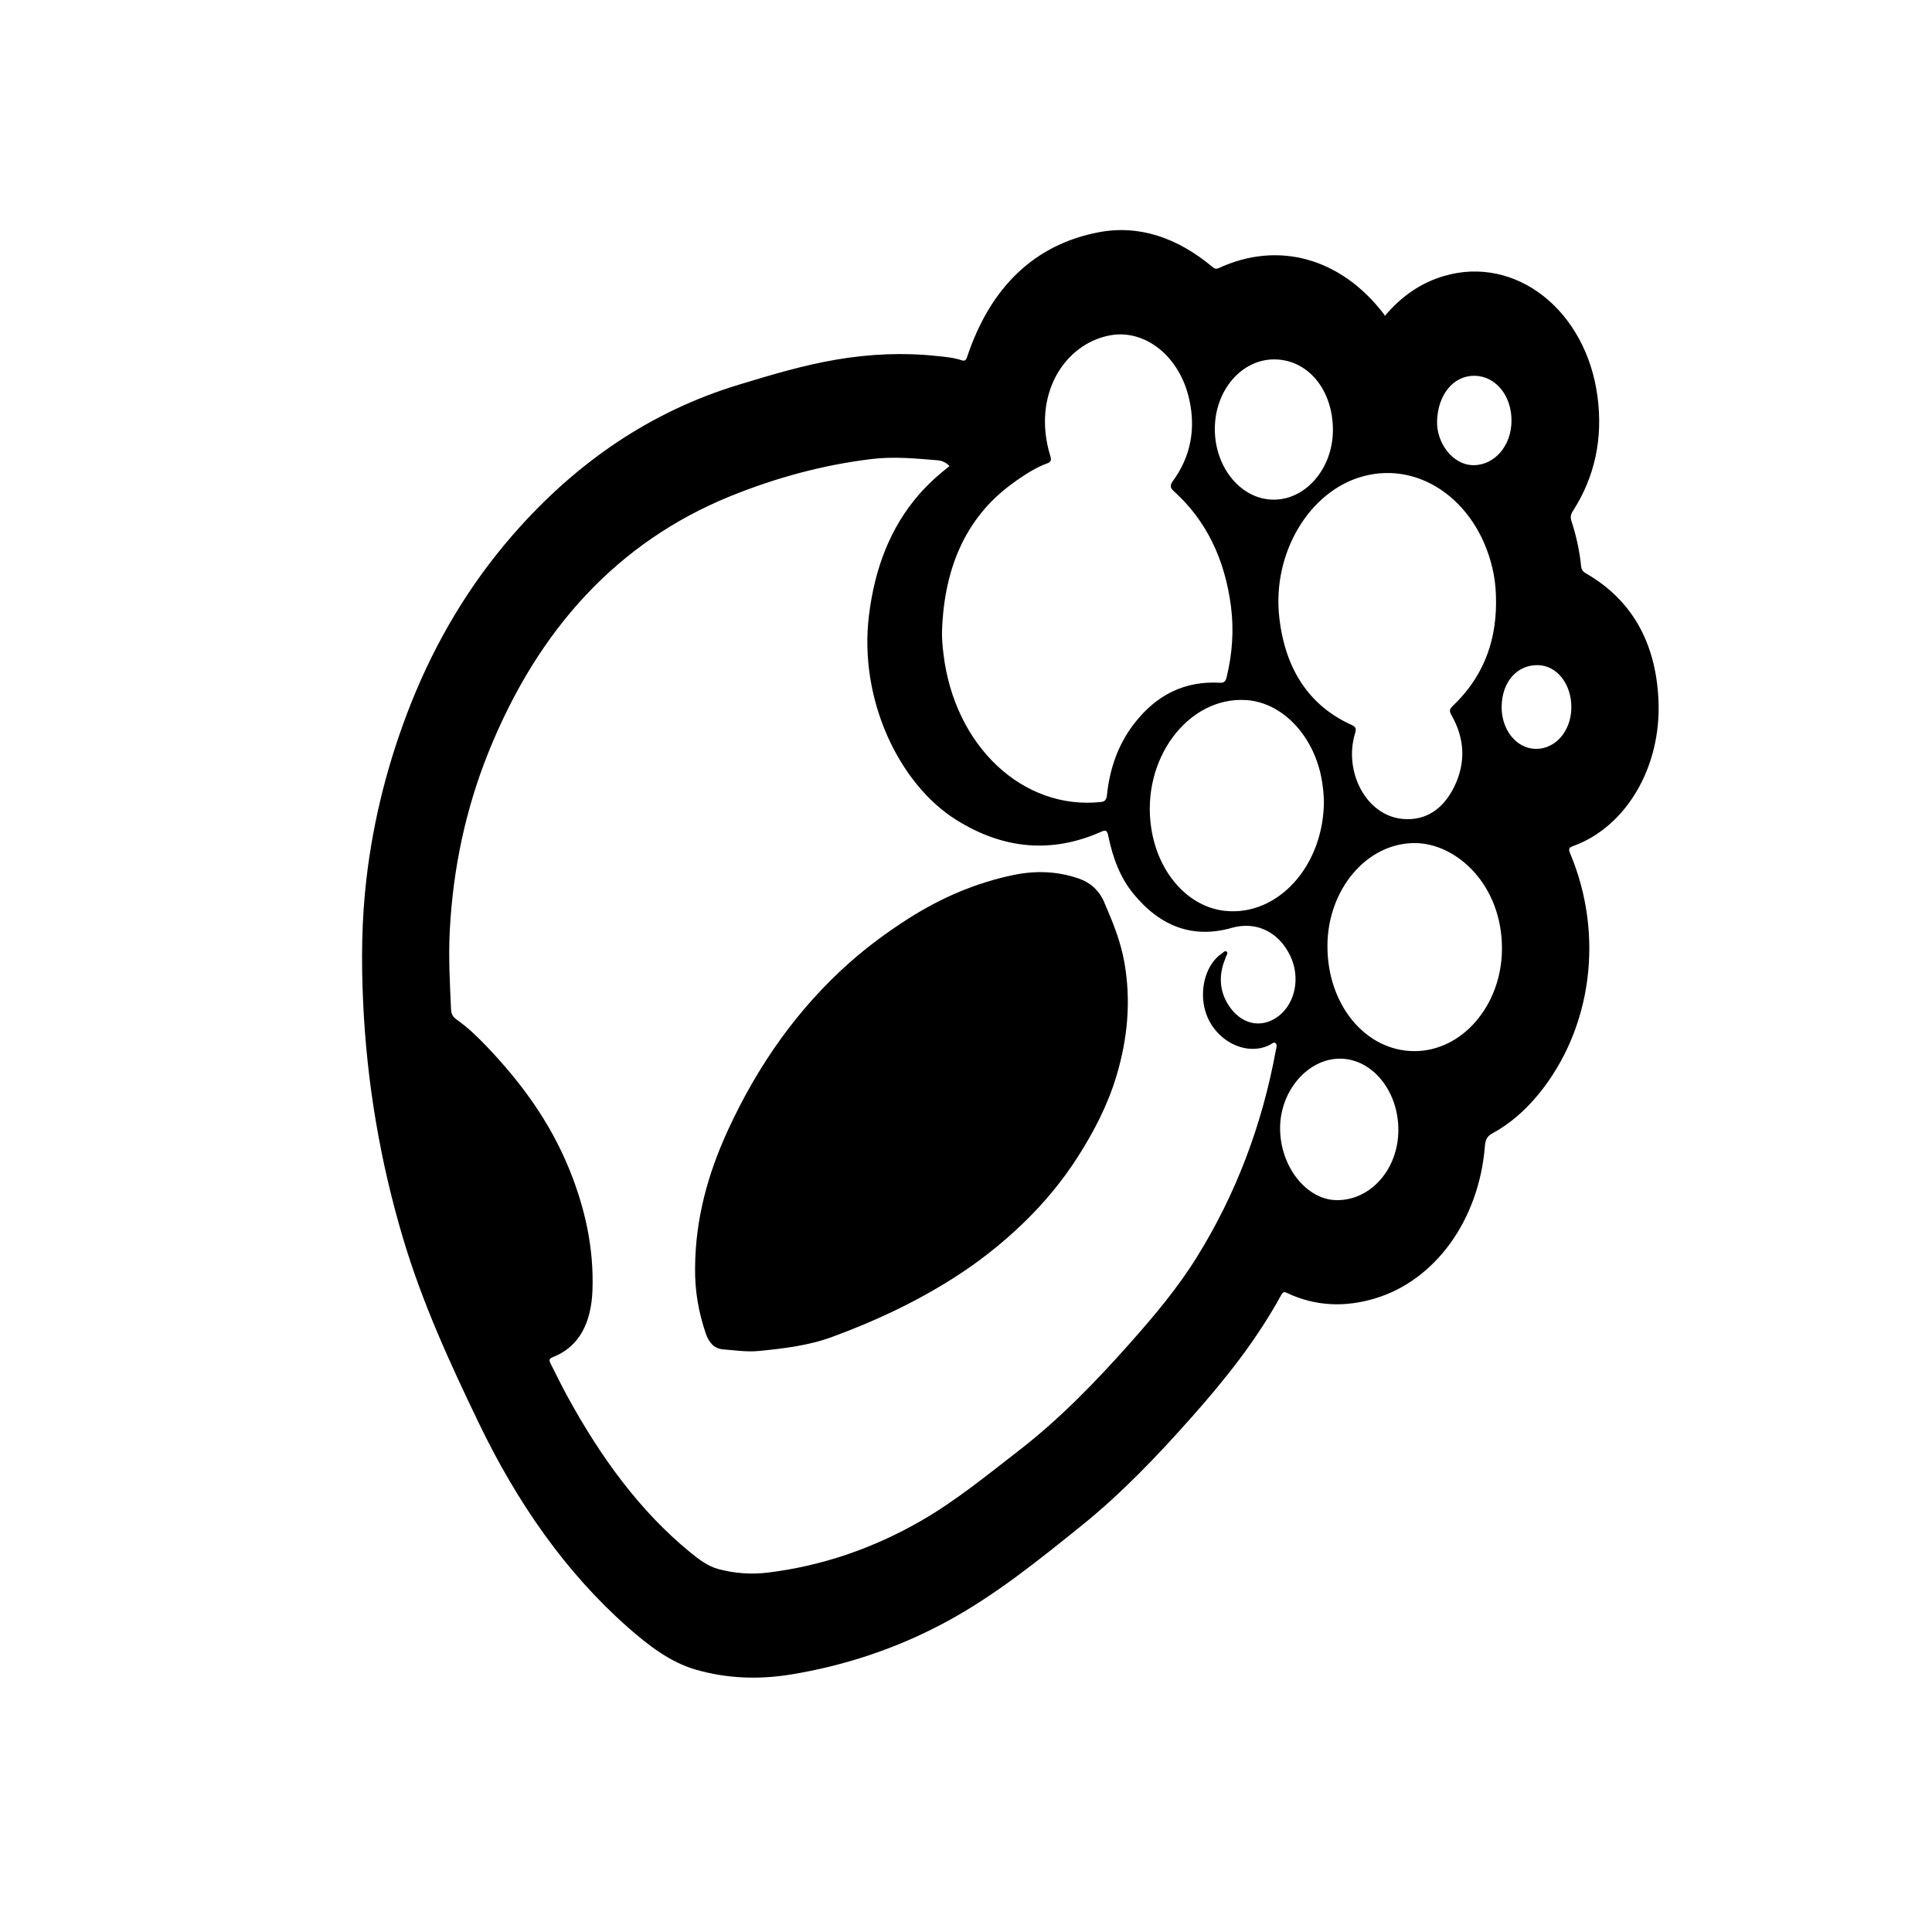 <svg width="80" height="80" viewBox="0 0 80 80" fill="none" xmlns="http://www.w3.org/2000/svg">
<g id="EGG-ALIEN">
<g id="Layer_2-2">
<g id="ALIEN_-_FULL_COLOUR">
<path id="Vector" d="M65.146 35.031C67.313 34.248 68.804 31.785 68.673 28.977C68.56 26.54 67.519 24.809 65.682 23.749C65.56 23.679 65.487 23.611 65.47 23.439C65.405 22.801 65.268 22.184 65.073 21.584C65.019 21.42 65.036 21.309 65.126 21.166C66.034 19.761 66.379 18.169 66.15 16.428C65.678 12.842 62.761 10.559 59.798 11.427C58.858 11.702 58.045 12.248 57.345 13.081C57.326 13.046 57.311 13.015 57.292 12.992C55.519 10.681 52.923 9.959 50.459 11.104C50.326 11.165 50.26 11.099 50.172 11.026C48.758 9.856 47.18 9.293 45.485 9.619C42.891 10.118 41.032 11.826 40.047 14.777C39.994 14.936 39.944 14.957 39.811 14.915C39.481 14.805 39.14 14.777 38.798 14.742C37.408 14.592 36.024 14.655 34.642 14.889C33.264 15.122 31.919 15.525 30.573 15.936C26.992 17.024 23.88 19.109 21.224 22.161C19.464 24.185 18.056 26.512 17.011 29.146C16.095 31.459 15.464 33.877 15.17 36.415C14.975 38.095 14.958 39.777 15.035 41.468C15.187 44.836 15.743 48.097 16.689 51.275C17.492 53.97 18.64 56.461 19.827 58.926C21.413 62.22 23.415 65.103 25.994 67.38C26.859 68.142 27.756 68.832 28.814 69.137C30.11 69.51 31.425 69.552 32.741 69.339C35.007 68.968 37.191 68.243 39.275 67.106C41.232 66.036 43.009 64.603 44.783 63.174C46.421 61.856 47.904 60.306 49.337 58.69C50.715 57.137 52.021 55.511 53.06 53.609C53.142 53.461 53.215 53.501 53.311 53.548C54.491 54.097 55.695 54.132 56.912 53.773C59.427 53.029 61.242 50.522 61.487 47.456C61.508 47.196 61.579 47.048 61.785 46.938C62.515 46.541 63.154 45.986 63.712 45.303C65.922 42.599 66.433 38.712 65.021 35.35C64.929 35.132 64.98 35.092 65.144 35.034L65.146 35.031ZM61.056 15.56C61.927 15.57 62.59 16.374 62.588 17.418C62.588 18.453 61.89 19.264 61.013 19.262C60.159 19.259 59.476 18.349 59.506 17.427C59.541 16.349 60.174 15.551 61.058 15.56H61.056ZM61.854 23.798C61.927 24.18 61.948 24.568 61.948 24.959C61.946 26.737 61.307 28.14 60.156 29.231C60.004 29.374 60.011 29.451 60.111 29.63C60.648 30.575 60.704 31.574 60.223 32.564C59.762 33.511 59.036 33.985 58.114 33.913C56.551 33.793 55.635 31.926 56.107 30.38C56.169 30.176 56.148 30.101 55.965 30.017C54.236 29.235 53.219 27.748 52.972 25.564C52.674 22.912 54.206 20.343 56.418 19.729C58.871 19.048 61.302 20.866 61.854 23.796V23.798ZM54.82 33.167C54.818 35.855 52.916 37.935 50.745 37.719C49.212 37.567 47.953 36.162 47.67 34.285C47.238 31.447 49.191 28.827 51.611 28.989C53.073 29.088 54.356 30.408 54.71 32.175C54.781 32.531 54.813 32.89 54.82 33.167ZM52.76 14.882C54.15 14.882 55.191 16.13 55.193 17.803C55.195 19.386 54.077 20.697 52.732 20.69C51.395 20.683 50.303 19.367 50.303 17.765C50.303 16.17 51.403 14.882 52.76 14.882ZM42.054 19.923C42.474 19.632 42.901 19.351 43.371 19.184C43.528 19.128 43.541 19.041 43.487 18.868C42.725 16.37 44.06 14.24 45.964 13.886C47.384 13.62 48.835 14.716 49.242 16.527C49.524 17.777 49.294 18.912 48.584 19.893C48.442 20.087 48.436 20.188 48.612 20.345C49.946 21.549 50.719 23.151 50.972 25.114C51.099 26.104 51.026 27.08 50.792 28.041C50.747 28.232 50.669 28.281 50.511 28.271C49.088 28.189 47.88 28.747 46.925 30.014C46.305 30.835 45.953 31.813 45.839 32.906C45.818 33.106 45.762 33.19 45.588 33.209C42.356 33.556 39.52 30.894 39.067 27.077C39.028 26.761 38.998 26.442 39.007 26.113C39.103 23.413 40.06 21.309 42.056 19.926L42.054 19.923ZM50.803 39.413C50.732 39.338 50.654 39.439 50.59 39.483C49.961 39.91 49.676 40.874 49.876 41.74C50.169 43.021 51.551 43.792 52.588 43.262C52.661 43.225 52.753 43.124 52.826 43.201C52.895 43.274 52.848 43.398 52.828 43.499C52.255 46.617 51.167 49.459 49.575 52.028C48.768 53.332 47.809 54.467 46.826 55.577C45.389 57.2 43.891 58.743 42.228 60.034C40.889 61.07 39.571 62.152 38.125 62.982C36.123 64.131 34.015 64.844 31.805 65.117C31.123 65.201 30.436 65.154 29.762 64.976C29.322 64.861 28.945 64.577 28.578 64.277C26.485 62.565 24.865 60.327 23.492 57.815C23.249 57.374 23.031 56.914 22.799 56.464C22.732 56.334 22.734 56.259 22.876 56.203C24.007 55.767 24.485 54.746 24.533 53.421C24.595 51.667 24.217 50.008 23.582 48.439C22.767 46.424 21.544 44.787 20.144 43.321C19.756 42.915 19.352 42.53 18.906 42.216C18.771 42.122 18.685 42 18.677 41.806C18.629 40.724 18.567 39.648 18.623 38.564C18.754 35.974 19.282 33.504 20.217 31.173C22.301 25.98 25.644 22.421 30.219 20.556C32.127 19.78 34.09 19.248 36.105 19.006C37.017 18.896 37.923 18.985 38.831 19.06C39.002 19.074 39.168 19.149 39.318 19.297C38.861 19.656 38.432 20.041 38.043 20.488C36.854 21.863 36.217 23.55 35.981 25.489C35.556 28.961 37.226 32.47 39.605 33.955C41.545 35.165 43.55 35.355 45.609 34.436C45.8 34.351 45.85 34.407 45.891 34.609C46.073 35.505 46.378 36.329 46.925 36.999C48.058 38.39 49.425 38.871 51.006 38.421C52.002 38.137 52.942 38.571 53.427 39.58C53.85 40.462 53.644 41.531 52.946 42.071C52.23 42.624 51.356 42.42 50.843 41.578C50.528 41.062 50.472 40.502 50.659 39.903C50.687 39.814 50.73 39.732 50.753 39.643C50.773 39.566 50.867 39.483 50.8 39.413H50.803ZM55.356 49.696C54.099 49.689 53.004 48.301 53.006 46.715C53.008 45.162 54.159 43.832 55.491 43.837C56.82 43.842 57.905 45.172 57.903 46.788C57.903 48.406 56.766 49.703 55.356 49.696ZM58.564 43.525C56.547 43.52 54.966 41.613 54.966 39.181C54.966 36.828 56.599 34.902 58.588 34.91C60.313 34.914 62.212 36.648 62.193 39.312C62.176 41.625 60.551 43.53 58.564 43.525ZM63.586 31.009C62.789 30.995 62.165 30.216 62.18 29.254C62.195 28.232 62.813 27.528 63.682 27.542C64.472 27.554 65.079 28.332 65.066 29.313C65.053 30.277 64.403 31.023 63.586 31.009Z" fill="#000000"/>
<path id="Vector_2" d="M45.733 37.375C45.501 36.845 45.132 36.54 44.681 36.383C43.791 36.071 42.879 36.042 41.964 36.232C40.439 36.549 38.997 37.157 37.63 38.027C36.78 38.569 35.965 39.164 35.19 39.849C33.065 41.731 31.39 44.072 30.125 46.835C29.319 48.599 28.795 50.459 28.782 52.488C28.767 53.438 28.926 54.343 29.226 55.22C29.36 55.61 29.585 55.847 29.943 55.875C30.435 55.912 30.924 55.99 31.422 55.941C32.445 55.84 33.467 55.722 34.452 55.361C36.185 54.725 37.87 53.944 39.475 52.926C40.492 52.281 41.447 51.535 42.342 50.675C43.2 49.851 43.977 48.927 44.645 47.879C45.303 46.844 45.876 45.746 46.241 44.515C46.69 43.002 46.838 41.456 46.561 39.87C46.406 38.981 46.078 38.175 45.728 37.375H45.733Z" fill="#000000"/>
</g>
</g>
</g>
</svg>
